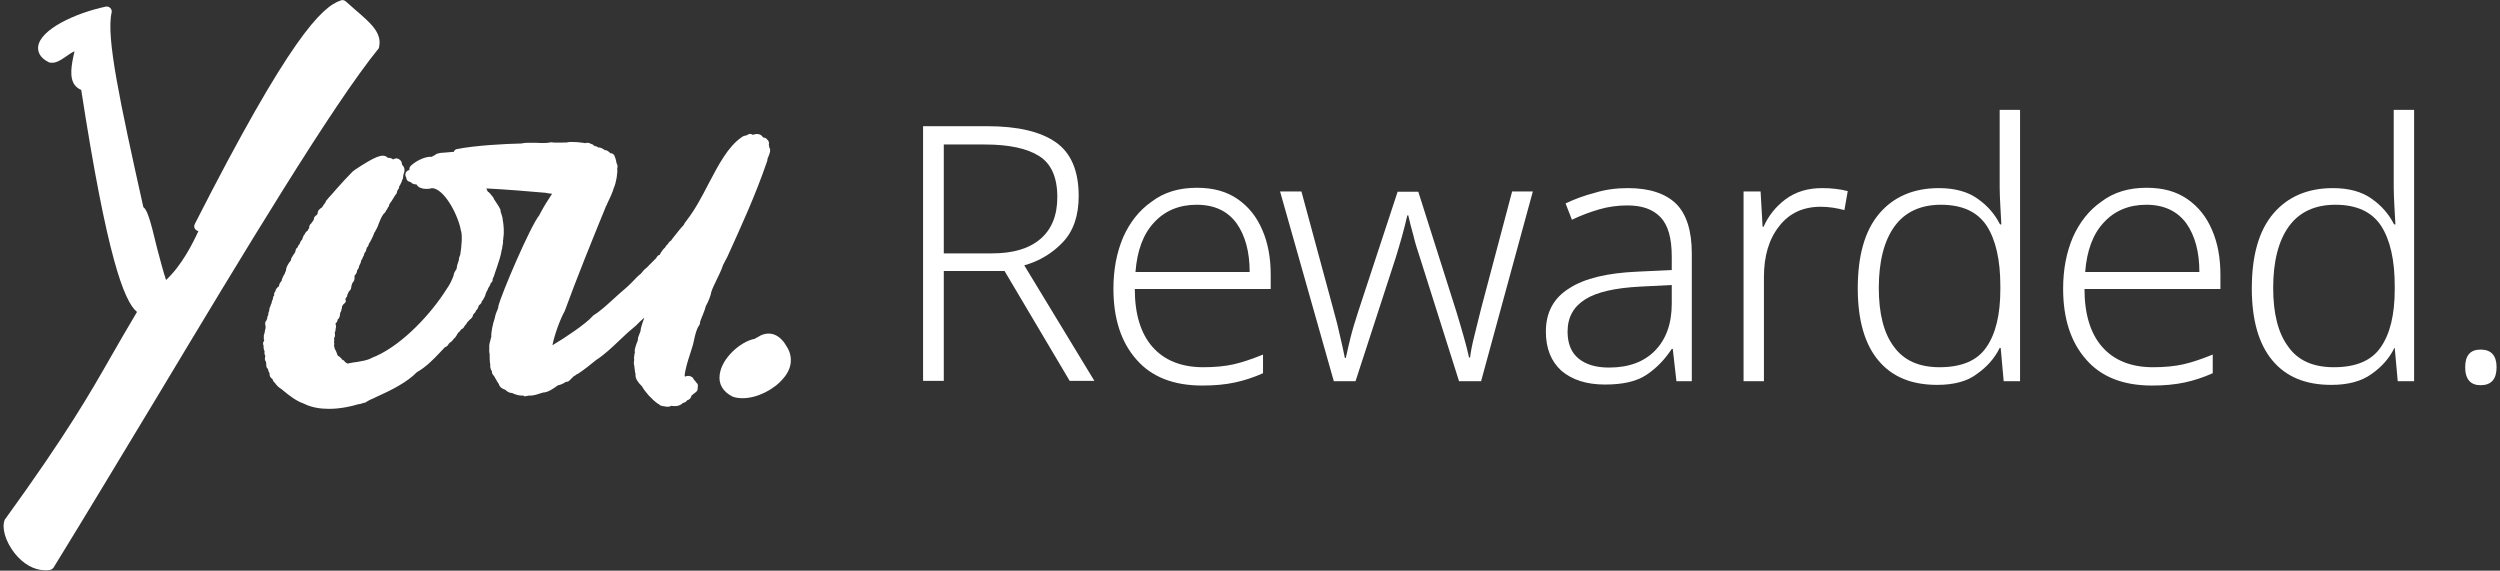 <svg width="184" height="42" xmlns="http://www.w3.org/2000/svg" xmlns:xlink="http://www.w3.org/1999/xlink" xml:space="preserve" overflow="hidden"><rect width="100%" height="100%" fill="#333333" stroke="none"/><g transform="translate(-149 -121)"><path d="M72.165 9.287C74.419 9.287 76.085 9.679 77.212 10.463 78.34 11.247 78.903 12.571 78.903 14.433 78.903 15.879 78.511 17.006 77.751 17.814 76.992 18.623 76.036 19.211 74.909 19.53L80.055 28.033 78.242 28.033 73.463 19.946 69.004 19.946 69.004 28.033 67.484 28.033 67.484 9.287 72.165 9.287ZM72.017 10.635 69.004 10.635 69.004 18.648 72.557 18.648C74.076 18.648 75.252 18.305 76.085 17.594 76.918 16.883 77.335 15.854 77.335 14.506 77.335 13.061 76.894 12.056 76.012 11.492 75.129 10.929 73.806 10.635 72.017 10.635Z" fill="#FFFFFF" transform="matrix(1.003 0 0 1 149.252 121)"/><path d="M87.578 13.82C88.778 13.82 89.758 14.09 90.567 14.653 91.376 15.217 91.964 15.952 92.38 16.932 92.797 17.888 92.993 18.991 92.993 20.24L92.993 21.27 83.02 21.27C83.02 23.132 83.461 24.553 84.319 25.533 85.176 26.513 86.426 27.028 88.043 27.028 88.901 27.028 89.66 26.954 90.297 26.808 90.935 26.66 91.645 26.415 92.429 26.097L92.429 27.469C91.719 27.788 91.033 28.008 90.347 28.155 89.66 28.302 88.876 28.376 87.97 28.376 85.862 28.376 84.245 27.739 83.142 26.464 82.015 25.19 81.452 23.45 81.452 21.245 81.452 19.824 81.697 18.574 82.162 17.471 82.652 16.369 83.338 15.487 84.245 14.85 85.176 14.139 86.279 13.82 87.578 13.82ZM87.553 15.07C86.279 15.07 85.225 15.511 84.441 16.369 83.632 17.226 83.191 18.452 83.069 20.02L91.449 20.02C91.449 18.55 91.131 17.349 90.494 16.442 89.832 15.536 88.876 15.07 87.553 15.07Z" fill="#FFFFFF" transform="matrix(1.003 0 0 1 149.252 121)"/><path d="M103.946 18.966C103.75 18.378 103.579 17.839 103.456 17.3 103.309 16.785 103.187 16.295 103.089 15.854L103.015 15.854C102.917 16.295 102.795 16.785 102.648 17.324 102.501 17.863 102.329 18.427 102.158 18.991L99.217 28.057 97.624 28.057 93.679 14.09 95.247 14.09 97.575 22.715C97.796 23.499 97.967 24.186 98.09 24.774 98.237 25.362 98.335 25.876 98.433 26.342L98.506 26.342C98.604 25.925 98.702 25.411 98.85 24.847 98.996 24.259 99.192 23.622 99.413 22.936L102.305 14.114 103.824 14.114 106.617 22.936C106.813 23.573 106.985 24.186 107.156 24.774 107.328 25.362 107.45 25.876 107.548 26.317L107.622 26.317C107.671 25.901 107.769 25.386 107.916 24.798 108.063 24.21 108.235 23.499 108.431 22.715L110.709 14.09 112.229 14.09 108.431 28.057 106.813 28.057 103.946 18.966Z" fill="#FFFFFF" transform="matrix(1.003 0 0 1 149.252 121)"/><path d="M119.212 13.845C120.781 13.845 121.957 14.237 122.741 14.996 123.501 15.756 123.893 16.981 123.893 18.648L123.893 28.057 122.765 28.057 122.496 25.68 122.422 25.68C121.908 26.464 121.295 27.102 120.56 27.592 119.825 28.082 118.82 28.302 117.522 28.302 116.174 28.302 115.12 27.959 114.336 27.298 113.576 26.611 113.184 25.656 113.184 24.406 113.184 23.009 113.748 21.931 114.9 21.221 116.027 20.485 117.693 20.093 119.874 19.995L122.422 19.873 122.422 18.893C122.422 17.52 122.153 16.565 121.589 15.977 121.026 15.389 120.217 15.119 119.163 15.119 118.453 15.119 117.742 15.217 117.081 15.413 116.419 15.609 115.757 15.854 115.096 16.173L114.63 14.972C115.292 14.653 116.027 14.384 116.786 14.188 117.571 13.943 118.379 13.845 119.212 13.845ZM120.046 21.098C118.257 21.196 116.933 21.49 116.076 22.029 115.218 22.568 114.777 23.352 114.777 24.406 114.777 25.288 115.047 25.95 115.586 26.391 116.125 26.832 116.86 27.052 117.816 27.052 119.261 27.052 120.389 26.636 121.197 25.803 122.006 24.97 122.422 23.818 122.422 22.348L122.422 20.976 120.046 21.098Z" fill="#FFFFFF" transform="matrix(1.003 0 0 1 149.252 121)"/><path d="M133.449 13.845C134.135 13.845 134.772 13.918 135.336 14.065L135.091 15.462C134.527 15.315 133.964 15.217 133.351 15.217 132.077 15.217 131.048 15.683 130.313 16.638 129.553 17.594 129.186 18.844 129.186 20.387L129.186 28.057 127.691 28.057 127.691 14.09 128.94 14.09 129.088 16.687 129.161 16.687C129.504 15.903 130.043 15.217 130.754 14.678 131.513 14.114 132.396 13.845 133.449 13.845Z" fill="#FFFFFF" transform="matrix(1.003 0 0 1 149.252 121)"/><path d="M141.903 28.327C140.016 28.327 138.595 27.739 137.59 26.538 136.586 25.337 136.071 23.573 136.071 21.221 136.071 18.819 136.586 16.981 137.639 15.732 138.693 14.482 140.163 13.845 142.026 13.845 143.202 13.845 144.158 14.114 144.868 14.629 145.603 15.143 146.142 15.781 146.51 16.516L146.608 16.516C146.583 16.124 146.559 15.658 146.534 15.168 146.51 14.678 146.485 14.212 146.485 13.796L146.485 8.086 147.98 8.086 147.98 28.057 146.779 28.057 146.559 25.607 146.485 25.607C146.118 26.366 145.554 27.003 144.819 27.518 144.133 28.057 143.128 28.327 141.903 28.327ZM142.075 27.028C143.692 27.028 144.844 26.538 145.505 25.558 146.191 24.578 146.534 23.156 146.534 21.294L146.534 21.049C146.534 19.113 146.191 17.643 145.53 16.614 144.844 15.585 143.741 15.07 142.173 15.07 140.678 15.07 139.526 15.609 138.767 16.663 138.007 17.716 137.615 19.236 137.615 21.196 137.615 23.083 137.982 24.529 138.718 25.509 139.453 26.538 140.58 27.028 142.075 27.028Z" fill="#FFFFFF" transform="matrix(1.003 0 0 1 149.252 121)"/><path d="M157.267 13.82C158.468 13.82 159.448 14.09 160.257 14.653 161.065 15.217 161.653 15.952 162.07 16.932 162.487 17.888 162.683 18.991 162.683 20.24L162.683 21.27 152.709 21.27C152.709 23.132 153.151 24.553 154.008 25.533 154.866 26.513 156.116 27.028 157.733 27.028 158.59 27.028 159.35 26.954 159.987 26.808 160.624 26.66 161.335 26.415 162.119 26.097L162.119 27.469C161.408 27.788 160.722 28.008 160.036 28.155 159.35 28.302 158.566 28.376 157.659 28.376 155.552 28.376 153.935 27.739 152.832 26.464 151.705 25.19 151.141 23.45 151.141 21.245 151.141 19.824 151.386 18.574 151.852 17.471 152.342 16.369 153.028 15.487 153.935 14.85 154.866 14.139 155.968 13.82 157.267 13.82ZM157.243 15.07C155.968 15.07 154.915 15.511 154.131 16.369 153.322 17.226 152.881 18.452 152.758 20.02L161.139 20.02C161.139 18.55 160.82 17.349 160.183 16.442 159.522 15.536 158.541 15.07 157.243 15.07Z" fill="#FFFFFF" transform="matrix(1.003 0 0 1 149.252 121)"/><path d="M170.818 28.327C168.931 28.327 167.51 27.739 166.505 26.538 165.501 25.337 164.986 23.573 164.986 21.221 164.986 18.819 165.501 16.981 166.554 15.732 167.608 14.482 169.078 13.845 170.94 13.845 172.117 13.845 173.072 14.114 173.783 14.629 174.518 15.143 175.057 15.781 175.425 16.516L175.523 16.516C175.498 16.124 175.474 15.658 175.449 15.168 175.425 14.678 175.4 14.212 175.4 13.796L175.4 8.086 176.895 8.086 176.895 28.057 175.694 28.057 175.474 25.607 175.449 25.607C175.082 26.366 174.518 27.003 173.783 27.518 173.048 28.057 172.068 28.327 170.818 28.327ZM171.014 27.028C172.631 27.028 173.783 26.538 174.445 25.558 175.131 24.578 175.474 23.156 175.474 21.294L175.474 21.049C175.474 19.113 175.131 17.643 174.469 16.614 173.783 15.585 172.68 15.07 171.112 15.07 169.617 15.07 168.466 15.609 167.706 16.663 166.946 17.716 166.554 19.236 166.554 21.196 166.554 23.083 166.922 24.529 167.657 25.509 168.368 26.538 169.495 27.028 171.014 27.028Z" fill="#FFFFFF" transform="matrix(1.003 0 0 1 149.252 121)"/><path d="M180.644 27.028C180.644 26.17 181.012 25.729 181.771 25.729 182.555 25.729 182.947 26.17 182.947 27.028 182.947 27.91 182.555 28.351 181.771 28.351 181.036 28.351 180.644 27.91 180.644 27.028Z" fill="#FFFFFF" transform="matrix(1.003 0 0 1 149.252 121)"/><path d="M27.567 3.455C27.788 2.426 26.979 1.715 25.778 0.686 25.582 0.515 25.362 0.319 25.117 0.098 25.019 0.025 24.896-0.025 24.774 0.025 23.352 0.49 20.976 2.818 14.041 16.491 13.967 16.638 13.992 16.81 14.114 16.908 14.163 16.957 14.237 17.006 14.31 17.006 13.869 17.962 13.085 19.53 11.934 20.608 11.738 20.044 11.468 18.991 11.272 18.256 10.757 16.075 10.537 15.438 10.267 15.242 8.552 7.523 7.523 2.72 7.939 0.931 7.964 0.809 7.939 0.686 7.841 0.588 7.743 0.49 7.621 0.466 7.498 0.49 5.219 0.98 2.695 2.181 2.548 3.431 2.524 3.7 2.573 4.215 3.333 4.582 3.357 4.607 3.382 4.607 3.431 4.607 3.823 4.68 4.19 4.435 4.582 4.166 4.778 4.019 4.999 3.872 5.219 3.774 4.974 4.803 4.827 5.734 5.244 6.273 5.366 6.42 5.513 6.543 5.709 6.616 7.596 18.868 8.846 22.176 9.802 22.96 9.116 24.112 8.552 25.092 7.964 26.121 6.371 28.915 4.729 31.831 0.098 38.251-0.147 38.839 0.147 39.844 0.809 40.701 1.446 41.51 2.254 41.975 3.088 41.975 3.186 41.975 3.284 41.975 3.406 41.951 3.504 41.926 3.602 41.877 3.676 41.779 6.053 37.908 8.723 33.448 11.321 29.135 17.618 18.623 24.137 7.743 27.543 3.553 27.543 3.553 27.567 3.504 27.567 3.455Z" fill="#FFFFFF" transform="matrix(1.003 0 0 1 149.252 121)"/><path d="M57.511 25.558C57.511 25.558 57.487 25.533 57.487 25.533 57.487 25.509 57.487 25.509 57.462 25.484 57.193 24.994 56.825 24.676 56.408 24.578 56.163 24.529 55.771 24.529 55.379 24.798L55.232 24.872C55.183 24.896 55.159 24.921 55.134 24.945 55.11 24.945 55.11 24.945 55.085 24.945 54.056 25.166 52.708 26.366 52.561 27.567 52.463 28.253 52.782 28.817 53.492 29.184 53.737 29.282 53.983 29.307 54.252 29.307 55.33 29.307 56.58 28.645 57.217 27.861 57.854 27.151 57.952 26.293 57.511 25.558Z" fill="#FFFFFF" transform="matrix(1.003 0 0 1 149.252 121)"/><path d="M53.125 18.893C54.13 16.663 55.183 14.384 56.041 11.86 56.065 11.811 56.065 11.738 56.065 11.688 56.09 11.639 56.114 11.566 56.139 11.517 56.237 11.272 56.335 11.027 56.188 10.831 56.188 10.831 56.188 10.831 56.188 10.806 56.188 10.757 56.188 10.708 56.163 10.659 56.188 10.561 56.188 10.463 56.114 10.341 56.09 10.316 56.065 10.292 56.041 10.267 55.992 10.194 55.894 10.12 55.747 10.12 55.698 10.047 55.649 9.973 55.551 9.924 55.33 9.802 55.061 9.9 54.987 9.924 54.889 9.851 54.742 9.826 54.644 9.9 54.595 9.924 54.546 9.949 54.497 9.973 54.424 9.973 54.35 9.998 54.252 10.047 54.227 10.047 54.203 10.071 54.178 10.096 53.174 10.782 52.488 12.105 51.753 13.502 51.263 14.457 50.748 15.438 50.135 16.222 50.135 16.222 50.086 16.295 50.086 16.295 50.037 16.344 49.964 16.442 49.915 16.565 49.694 16.785 49.4 17.177 49.106 17.545 49.057 17.618 49.008 17.667 49.008 17.692 48.886 17.765 48.812 17.863 48.714 18.011 48.641 18.059 48.592 18.133 48.543 18.231 48.445 18.305 48.347 18.427 48.273 18.55 48.224 18.623 48.151 18.746 48.175 18.746 48.053 18.77 47.955 18.868 47.906 18.991 47.881 19.015 47.856 19.04 47.832 19.064 47.758 19.138 47.709 19.187 47.66 19.236 47.587 19.309 47.513 19.383 47.415 19.481 47.342 19.554 47.244 19.677 47.146 19.75 47.023 19.824 46.901 19.995 46.778 20.142 46.582 20.289 46.362 20.51 46.166 20.73 45.97 20.927 45.798 21.098 45.651 21.221 45.382 21.441 45.087 21.711 44.769 22.005 44.279 22.446 43.789 22.911 43.299 23.205 43.274 23.23 43.25 23.254 43.225 23.279 42.76 23.818 41.24 24.847 40.285 25.411 40.432 24.651 40.848 23.499 41.191 22.887 42.074 20.461 43.152 17.79 44.181 15.266 44.181 15.242 44.205 15.217 44.205 15.193L44.205 15.193C44.254 15.143 44.279 15.07 44.303 14.996 44.475 14.653 44.72 14.114 44.794 13.82 44.965 13.453 45.087 12.693 45.038 12.399 45.087 12.252 45.063 12.13 44.989 12.007 44.965 11.762 44.843 11.468 44.818 11.419 44.745 11.321 44.646 11.272 44.524 11.272 44.475 11.198 44.377 11.125 44.279 11.076 44.23 11.051 44.181 11.051 44.132 11.051 44.009 10.953 43.862 10.88 43.74 10.855 43.715 10.855 43.691 10.855 43.642 10.855 43.593 10.806 43.495 10.757 43.421 10.757 43.397 10.733 43.348 10.733 43.323 10.708 43.299 10.684 43.299 10.684 43.274 10.659 43.225 10.61 43.152 10.61 43.103 10.586 43.078 10.561 43.054 10.561 43.005 10.537 42.931 10.512 42.833 10.488 42.711 10.537 42.392 10.488 41.681 10.39 41.314 10.488 41.118 10.488 40.481 10.512 40.334 10.488L40.334 10.488C40.236 10.463 40.162 10.463 40.089 10.488 39.893 10.537 39.476 10.537 39.108 10.512 38.667 10.512 38.275 10.488 38.006 10.561 36.781 10.586 34.575 10.708 33.252 10.978 33.154 11.002 33.081 11.076 33.056 11.174 32.786 11.198 32.492 11.223 32.174 11.247 32.149 11.247 32.149 11.247 32.125 11.247 32.076 11.247 31.978 11.272 31.904 11.296 31.855 11.296 31.757 11.321 31.659 11.419 31.635 11.419 31.635 11.443 31.61 11.443 31.561 11.468 31.488 11.492 31.439 11.541 30.9 11.492 30.189 11.909 29.895 12.203 29.822 12.277 29.773 12.375 29.797 12.497 29.601 12.571 29.454 12.693 29.503 12.938 29.503 12.987 29.527 13.012 29.552 13.036 29.552 13.11 29.576 13.159 29.601 13.232 29.674 13.355 29.797 13.379 29.895 13.404 29.968 13.526 30.165 13.575 30.312 13.575 30.385 13.698 30.508 13.82 30.679 13.845 30.704 13.845 30.728 13.869 30.728 13.869 30.826 13.894 31.194 13.943 31.439 13.845 32.296 13.869 33.276 15.634 33.546 16.834 33.546 16.834 33.546 16.834 33.546 16.859 33.546 16.883 33.546 16.932 33.571 16.957 33.693 17.324 33.62 18.133 33.522 18.746 33.473 18.844 33.424 18.991 33.424 19.113L33.399 19.211C33.326 19.383 33.276 19.579 33.252 19.775L33.252 19.799C33.13 19.971 33.032 20.142 33.032 20.289L32.983 20.412C32.885 20.657 32.737 20.976 32.541 21.245 31.414 23.058 29.356 25.288 27.371 26.195 27.224 26.244 26.979 26.366 26.881 26.415 26.66 26.513 26.293 26.587 25.974 26.636 25.729 26.66 25.484 26.709 25.264 26.759 25.264 26.759 25.264 26.759 25.264 26.759 25.215 26.734 25.166 26.709 25.117 26.685 25.117 26.685 25.117 26.66 25.092 26.66 25.019 26.562 24.945 26.489 24.847 26.464 24.798 26.366 24.7 26.268 24.529 26.17 24.455 25.95 24.382 25.778 24.308 25.656 24.284 25.582 24.284 25.509 24.259 25.435 24.284 25.362 24.284 25.264 24.259 25.166 24.284 25.092 24.284 24.994 24.259 24.921 24.333 24.774 24.357 24.627 24.308 24.504 24.308 24.504 24.308 24.504 24.308 24.504 24.357 24.406 24.382 24.284 24.382 24.186 24.382 24.186 24.382 24.161 24.382 24.161 24.406 24.112 24.406 24.063 24.406 24.014 24.406 23.965 24.382 23.916 24.382 23.867 24.382 23.843 24.357 23.818 24.357 23.818 24.455 23.744 24.529 23.622 24.529 23.499 24.553 23.499 24.553 23.475 24.578 23.475 24.627 23.426 24.651 23.352 24.676 23.279 24.7 23.205 24.7 23.132 24.7 23.083 24.725 23.058 24.725 23.034 24.725 22.985 24.749 22.96 24.749 22.936 24.774 22.911 24.798 22.887 24.798 22.838 24.798 22.789 24.847 22.715 24.847 22.617 24.847 22.544 24.896 22.495 24.921 22.446 24.945 22.397 25.019 22.348 25.092 22.274 25.117 22.201 25.141 22.152 25.117 22.078 25.092 22.029 25.092 22.005 25.117 21.98 25.117 21.956 25.141 21.931 25.141 21.907 25.166 21.882 25.215 21.833 25.239 21.76 25.239 21.686 25.288 21.613 25.313 21.539 25.337 21.466 25.362 21.441 25.411 21.392 25.435 21.368 25.509 21.27 25.533 21.147 25.533 21.049 25.558 20.976 25.582 20.902 25.607 20.828 25.705 20.73 25.803 20.559 25.754 20.363 25.778 20.338 25.778 20.314 25.778 20.265 25.876 20.167 25.95 20.069 25.95 19.897 25.999 19.848 26.097 19.726 26.097 19.579 26.121 19.554 26.146 19.505 26.146 19.481 26.195 19.407 26.244 19.285 26.244 19.187 26.317 19.089 26.366 18.991 26.391 18.893 26.415 18.844 26.464 18.795 26.464 18.746 26.464 18.746 26.464 18.721 26.464 18.721 26.464 18.697 26.489 18.672 26.489 18.623 26.513 18.599 26.513 18.599 26.538 18.574 26.587 18.525 26.611 18.427 26.636 18.329 26.636 18.305 26.66 18.28 26.66 18.256 26.66 18.256 26.66 18.256 26.66 18.231 26.66 18.231 26.685 18.206 26.685 18.206 26.759 18.133 26.808 18.035 26.808 17.962 26.954 17.741 27.151 17.349 27.224 17.104 27.298 17.03 27.322 16.981 27.298 16.981 27.42 16.81 27.494 16.589 27.567 16.393 27.69 16.099 27.788 15.83 27.984 15.658 28.033 15.609 28.057 15.585 28.057 15.536 28.131 15.438 28.18 15.364 28.204 15.29 28.253 15.242 28.302 15.168 28.302 15.095 28.302 15.095 28.302 15.07 28.302 15.07 28.351 14.996 28.4 14.899 28.498 14.776 28.596 14.604 28.719 14.408 28.768 14.335 28.817 14.31 28.841 14.261 28.866 14.188 28.866 14.163 28.89 14.114 28.89 14.09 28.89 14.065 28.915 14.041 28.915 14.016 28.939 13.967 28.988 13.918 29.013 13.869 29.037 13.82 29.037 13.771 29.037 13.722 29.062 13.673 29.135 13.6 29.135 13.551 29.184 13.477 29.233 13.379 29.258 13.257 29.282 13.232 29.307 13.183 29.307 13.134 29.331 13.085 29.331 13.061 29.331 13.012 29.331 12.914 29.356 12.84 29.38 12.767 29.429 12.644 29.478 12.448 29.356 12.252 29.331 12.203 29.282 12.178 29.258 12.13 29.258 12.105 29.258 12.081 29.233 12.031 29.233 11.934 29.184 11.835 29.086 11.762 28.915 11.615 28.743 11.639 28.596 11.738 28.523 11.664 28.376 11.615 28.253 11.615 28.229 11.615 28.229 11.615 28.204 11.615 28.18 11.59 28.155 11.59 28.155 11.566 27.812 11.296 27.273 11.517 25.827 12.473L25.631 12.62C25.215 13.036 24.798 13.502 24.406 13.943 24.21 14.163 24.038 14.384 23.843 14.58 23.818 14.604 23.794 14.629 23.794 14.653 23.695 14.727 23.671 14.8 23.646 14.85 23.646 14.85 23.646 14.874 23.646 14.874 23.524 15.021 23.426 15.193 23.377 15.266L23.377 15.266C23.254 15.34 23.034 15.487 23.058 15.732 23.034 15.756 23.009 15.781 22.985 15.83 22.887 15.879 22.813 15.977 22.789 16.05 22.789 16.075 22.789 16.099 22.789 16.124 22.764 16.173 22.74 16.222 22.715 16.271 22.666 16.32 22.617 16.369 22.593 16.442 22.519 16.491 22.47 16.565 22.446 16.638 22.446 16.663 22.446 16.663 22.446 16.687 22.446 16.687 22.446 16.712 22.446 16.712 22.446 16.736 22.421 16.785 22.421 16.81 22.372 16.859 22.348 16.908 22.323 16.981 22.225 17.03 22.152 17.128 22.103 17.251 22.029 17.3 22.005 17.398 21.98 17.471 21.956 17.52 21.931 17.569 21.931 17.618 21.833 17.716 21.76 17.839 21.735 17.962 21.711 17.986 21.711 17.986 21.686 18.011 21.637 18.059 21.613 18.133 21.588 18.206 21.539 18.231 21.49 18.28 21.466 18.354 21.441 18.403 21.417 18.476 21.417 18.55 21.392 18.574 21.368 18.623 21.343 18.672 21.294 18.721 21.27 18.77 21.221 18.844 21.221 18.868 21.221 18.893 21.196 18.893 21.196 18.893 21.172 18.917 21.172 18.917 21.122 18.991 21.098 19.089 21.098 19.162 20.951 19.334 20.73 19.652 20.73 19.946 20.681 19.995 20.657 20.069 20.657 20.118 20.485 20.387 20.436 20.534 20.412 20.681 20.265 20.804 20.24 20.951 20.216 21.073 20.093 21.147 19.971 21.294 19.971 21.392 19.971 21.392 19.971 21.392 19.971 21.417 19.873 21.515 19.848 21.637 19.873 21.735 19.799 21.809 19.775 21.907 19.775 22.005L19.775 22.005C19.75 22.078 19.677 22.176 19.677 22.323 19.677 22.323 19.677 22.348 19.652 22.348 19.652 22.372 19.603 22.446 19.579 22.568 19.554 22.593 19.53 22.642 19.53 22.691 19.505 22.74 19.505 22.813 19.505 22.887 19.456 22.96 19.432 23.058 19.432 23.181 19.432 23.181 19.432 23.181 19.432 23.181 19.407 23.23 19.407 23.254 19.383 23.279 19.358 23.352 19.358 23.401 19.358 23.45 19.334 23.499 19.309 23.548 19.309 23.573 19.236 23.646 19.187 23.744 19.211 23.892 19.211 23.916 19.236 23.965 19.236 23.989 19.236 24.038 19.236 24.112 19.236 24.161 19.211 24.235 19.187 24.308 19.187 24.382 19.162 24.431 19.162 24.48 19.162 24.529 19.113 24.627 19.089 24.725 19.113 24.823 19.089 24.921 19.113 24.994 19.138 25.068 19.113 25.092 19.113 25.117 19.089 25.141 19.04 25.239 19.04 25.337 19.089 25.435 19.089 25.484 19.089 25.509 19.089 25.558 19.089 25.656 19.113 25.754 19.162 25.852 19.162 25.852 19.162 25.876 19.162 25.901 19.138 25.999 19.162 26.097 19.211 26.17 19.211 26.195 19.211 26.219 19.211 26.244 19.187 26.317 19.187 26.366 19.187 26.44 19.187 26.489 19.211 26.562 19.26 26.611 19.26 26.66 19.285 26.709 19.285 26.759 19.285 26.783 19.285 26.808 19.285 26.857 19.285 26.954 19.309 27.052 19.358 27.102 19.383 27.126 19.383 27.126 19.407 27.151 19.432 27.248 19.456 27.371 19.53 27.469 19.53 27.494 19.53 27.518 19.53 27.543 19.53 27.665 19.579 27.788 19.726 27.886 19.726 27.886 19.726 27.886 19.75 27.91 19.775 28.008 19.824 28.106 19.922 28.18 20.044 28.376 20.24 28.547 20.412 28.645L20.559 28.768C21 29.135 21.515 29.527 22.029 29.699 22.593 29.993 23.254 30.091 23.892 30.091 24.749 30.091 25.582 29.895 26.048 29.748 26.17 29.748 26.293 29.699 26.44 29.65 26.513 29.65 26.587 29.625 26.636 29.576 26.783 29.478 26.979 29.38 27.175 29.307L27.322 29.233C28.474 28.719 29.625 28.131 30.336 27.396 31.022 27.003 31.537 26.464 31.978 25.999 32.125 25.852 32.247 25.705 32.394 25.558 32.492 25.533 32.566 25.46 32.615 25.411 32.639 25.386 32.639 25.362 32.664 25.313 32.688 25.288 32.737 25.264 32.762 25.215 32.86 25.166 32.983 25.043 33.056 24.921 33.13 24.872 33.178 24.823 33.203 24.749 33.252 24.7 33.276 24.676 33.276 24.627 33.326 24.578 33.35 24.529 33.375 24.48 33.473 24.431 33.522 24.333 33.571 24.259 33.669 24.21 33.791 24.137 33.84 23.989 33.889 23.941 33.987 23.843 34.036 23.72 34.061 23.695 34.11 23.646 34.134 23.622 34.159 23.573 34.208 23.548 34.257 23.499 34.306 23.45 34.453 23.352 34.453 23.181 34.477 23.156 34.502 23.132 34.526 23.083 34.575 23.058 34.624 22.985 34.649 22.936L34.673 22.862C34.796 22.764 34.845 22.617 34.894 22.47 34.967 22.421 35.016 22.372 35.065 22.299 35.09 22.274 35.09 22.25 35.09 22.201 35.212 22.054 35.359 21.809 35.408 21.564 35.433 21.515 35.457 21.466 35.482 21.417 35.531 21.343 35.555 21.27 35.58 21.196 35.653 21.098 35.727 20.976 35.752 20.853 35.8 20.804 35.849 20.755 35.874 20.706 35.898 20.657 35.898 20.608 35.898 20.559 35.898 20.534 35.923 20.51 35.923 20.461 35.947 20.412 35.996 20.363 35.996 20.314 36.045 20.142 36.119 19.946 36.193 19.726 36.34 19.285 36.511 18.795 36.56 18.403 36.585 18.354 36.609 18.256 36.609 18.157 36.634 18.035 36.683 17.863 36.658 17.692 36.683 17.643 36.683 17.569 36.683 17.496 36.756 17.104 36.707 16.516 36.634 16.148 36.634 16.026 36.585 15.903 36.536 15.732 36.511 15.683 36.487 15.609 36.487 15.585 36.487 15.536 36.487 15.462 36.462 15.413 36.389 15.242 36.193 14.947 36.045 14.727L35.996 14.653C35.972 14.555 35.898 14.457 35.8 14.359 35.776 14.31 35.727 14.261 35.678 14.212 35.653 14.163 35.604 14.139 35.555 14.114 35.531 14.065 35.506 14.041 35.482 13.992 35.482 13.943 35.457 13.918 35.433 13.869 36.879 13.943 38.373 14.065 39.77 14.188 39.868 14.212 40.015 14.237 40.26 14.261 39.966 14.702 39.648 15.217 39.427 15.634L39.329 15.83C38.667 16.638 36.536 21.637 36.315 22.544 36.315 22.568 36.315 22.593 36.315 22.617 36.291 22.691 36.266 22.789 36.217 22.887 36.119 23.107 36.07 23.303 36.045 23.45 35.923 23.794 35.776 24.431 35.8 24.798L35.776 24.872C35.678 25.215 35.629 25.411 35.653 25.582L35.653 25.607C35.653 25.729 35.629 25.876 35.678 26.048 35.678 26.293 35.678 26.611 35.727 26.857 35.702 27.003 35.752 27.151 35.8 27.248 35.825 27.298 35.825 27.322 35.849 27.298 35.825 27.42 35.874 27.543 35.972 27.641 35.972 27.641 35.996 27.665 35.996 27.665 36.021 27.714 36.045 27.763 36.094 27.837 36.193 28.008 36.266 28.155 36.364 28.278 36.364 28.278 36.364 28.302 36.364 28.302 36.438 28.523 36.658 28.645 36.854 28.694 36.879 28.743 36.952 28.817 37.05 28.841 37.099 28.89 37.173 28.915 37.246 28.915 37.295 28.915 37.393 28.939 37.467 28.988 37.663 29.062 37.883 29.135 38.128 29.111 38.202 29.16 38.275 29.184 38.324 29.16 38.373 29.16 38.422 29.135 38.447 29.135 38.447 29.135 38.447 29.135 38.447 29.135 38.471 29.135 38.52 29.135 38.545 29.111 38.888 29.16 39.403 28.939 39.599 28.89 39.917 28.89 40.309 28.645 40.701 28.351 40.701 28.351 40.701 28.351 40.701 28.351 40.701 28.351 40.726 28.351 40.726 28.351 40.848 28.327 41.069 28.253 41.265 28.106 41.363 28.106 41.461 28.082 41.534 28.008L41.755 27.788C41.779 27.763 41.828 27.714 41.853 27.69 41.926 27.665 42.025 27.592 42.074 27.543 42.098 27.543 42.123 27.518 42.147 27.518 42.564 27.248 43.152 26.783 43.47 26.513 44.083 26.121 44.646 25.582 45.185 25.068 45.553 24.725 45.872 24.406 46.215 24.137 46.239 24.112 46.264 24.087 46.288 24.063 46.313 24.063 46.313 24.038 46.337 24.038L46.435 23.941C46.558 23.818 46.876 23.499 46.974 23.426 46.999 23.426 46.999 23.401 47.023 23.401 46.827 23.941 46.754 24.21 46.754 24.357 46.705 24.48 46.631 24.7 46.607 24.749 46.582 24.798 46.558 24.872 46.558 24.945 46.558 24.97 46.558 24.994 46.558 25.019 46.533 25.092 46.509 25.19 46.46 25.288 46.362 25.582 46.288 25.778 46.337 25.95L46.337 25.95C46.313 26.023 46.288 26.121 46.288 26.219 46.264 26.293 46.264 26.391 46.288 26.489 46.264 26.587 46.239 26.759 46.288 26.905 46.313 27.077 46.337 27.371 46.386 27.543 46.337 27.861 46.607 28.18 46.803 28.376L46.852 28.425C47.097 28.866 47.562 29.38 48.004 29.699 48.028 29.724 48.053 29.724 48.102 29.748 48.126 29.773 48.151 29.797 48.175 29.822 48.224 29.846 48.273 29.87 48.322 29.87 48.371 29.895 48.396 29.895 48.445 29.895 48.592 29.919 48.812 29.993 48.984 29.87 48.984 29.87 49.008 29.87 49.008 29.87 49.204 29.895 49.449 29.919 49.67 29.797 49.694 29.797 49.792 29.724 49.817 29.699 49.841 29.674 49.866 29.65 49.89 29.65 49.988 29.625 50.111 29.576 50.16 29.478 50.16 29.478 50.16 29.454 50.184 29.454 50.282 29.429 50.356 29.38 50.405 29.307 50.454 29.258 50.478 29.209 50.478 29.135 50.552 29.062 50.699 28.939 50.773 28.89 50.895 28.817 50.968 28.67 50.944 28.547 50.968 28.449 50.968 28.351 50.944 28.278 50.919 28.229 50.87 28.18 50.822 28.131 50.797 28.082 50.748 28.008 50.674 27.959 50.65 27.886 50.601 27.788 50.503 27.739 50.429 27.69 50.258 27.616 50.037 27.714 50.037 27.714 50.013 27.714 50.013 27.714 50.013 27.69 49.988 27.69 49.988 27.665 50.013 27.224 50.233 26.513 50.405 25.999 50.478 25.754 50.552 25.533 50.601 25.362 50.625 25.264 50.65 25.166 50.674 25.043 50.748 24.676 50.87 24.186 51.042 23.965 51.091 23.892 51.115 23.843 51.115 23.744 51.115 23.646 51.263 23.328 51.336 23.132 51.434 22.887 51.508 22.691 51.532 22.544 51.728 22.225 51.924 21.686 51.949 21.466 52.047 21.172 52.194 20.902 52.316 20.632 52.488 20.265 52.684 19.897 52.806 19.505L53.125 18.893ZM47.44 25.705 47.44 25.705 47.44 25.705C47.44 25.729 47.44 25.705 47.44 25.705ZM37.05 24.259 37.05 24.259C37.05 24.284 37.026 24.284 37.05 24.259L37.05 24.259ZM25.68 20.265C25.68 20.265 25.68 20.265 25.68 20.265 25.68 20.265 25.68 20.265 25.68 20.265 25.68 20.265 25.68 20.265 25.68 20.265Z" fill="#FFFFFF" transform="matrix(1.003 0 0 1 149.252 121)"/></g></svg>